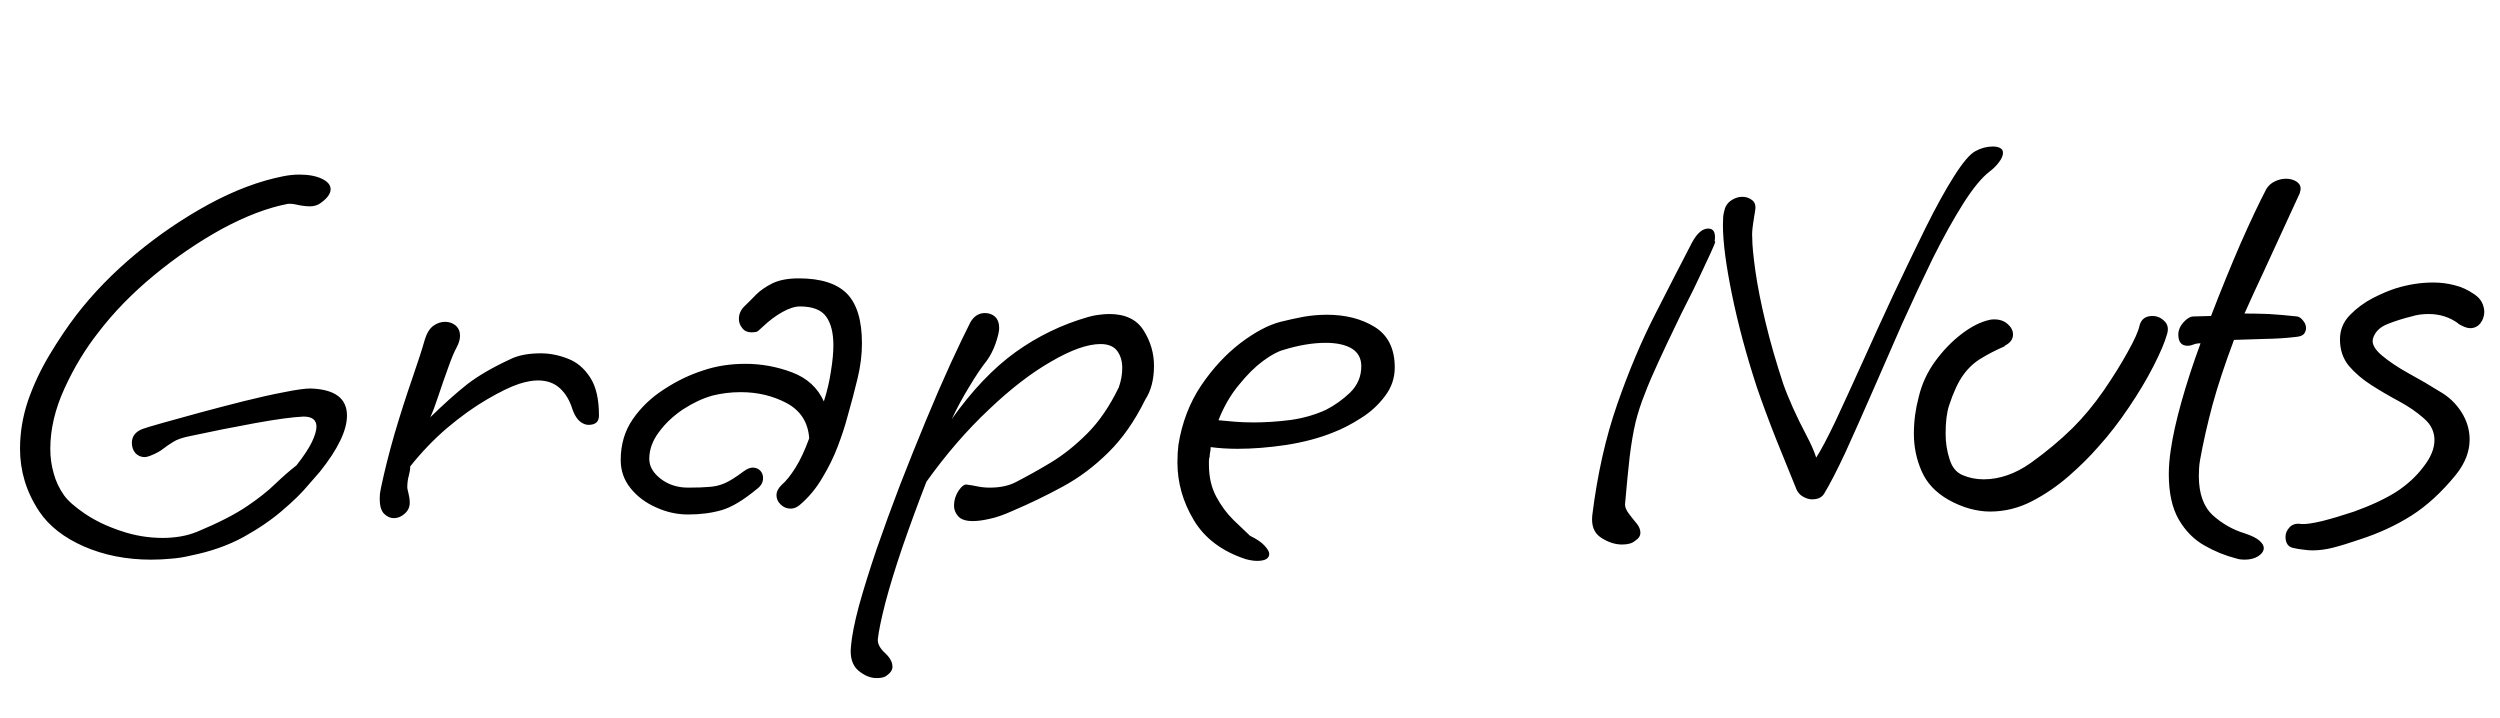 <svg xmlns="http://www.w3.org/2000/svg" xmlns:xlink="http://www.w3.org/1999/xlink" width="102.384" height="29.4"><path fill="black" d="M6.19 22.92L6.19 22.92Q4.68 22.92 3.44 22.38Q2.21 21.84 1.61 20.95L1.61 20.95Q1.20 20.33 1.01 19.69Q0.82 19.06 0.82 18.38L0.82 18.38Q0.82 17.38 1.15 16.40Q1.49 15.43 2.03 14.53Q2.57 13.63 3.12 12.91L3.12 12.91Q4.15 11.57 5.57 10.39Q6.98 9.22 8.56 8.36Q10.13 7.51 11.59 7.22L11.59 7.22Q11.93 7.15 12.26 7.15L12.26 7.15Q12.82 7.15 13.18 7.32Q13.54 7.49 13.54 7.75L13.54 7.75Q13.54 8.04 13.08 8.35L13.08 8.35Q12.91 8.45 12.70 8.45L12.70 8.45Q12.46 8.45 12.19 8.39Q11.93 8.33 11.78 8.35L11.78 8.35Q10.54 8.59 9.08 9.38Q7.63 10.18 6.30 11.28Q4.97 12.38 4.03 13.61L4.03 13.61Q3.22 14.64 2.64 15.91Q2.06 17.18 2.06 18.38L2.06 18.38Q2.06 18.91 2.20 19.39Q2.33 19.87 2.62 20.28L2.62 20.28Q2.86 20.62 3.48 21.04Q4.10 21.46 4.94 21.74Q5.78 22.03 6.67 22.03L6.67 22.03Q7.03 22.03 7.39 21.97Q7.75 21.91 8.09 21.77L8.09 21.77Q9.36 21.24 10.09 20.75Q10.82 20.26 11.28 19.81Q11.74 19.37 12.14 19.06L12.14 19.06Q12.58 18.50 12.77 18.11Q12.96 17.71 12.96 17.47L12.96 17.47Q12.96 17.06 12.43 17.06L12.43 17.06Q11.76 17.09 10.44 17.33Q9.12 17.57 7.78 17.86L7.78 17.86Q7.32 17.95 7.09 18.10Q6.86 18.24 6.68 18.38Q6.50 18.53 6.14 18.67L6.14 18.67Q6 18.72 5.93 18.72L5.93 18.72Q5.69 18.72 5.54 18.55Q5.40 18.38 5.40 18.14L5.40 18.14Q5.40 17.74 5.83 17.57L5.83 17.57Q6.02 17.50 6.66 17.32Q7.30 17.14 8.18 16.90Q9.07 16.66 9.98 16.43Q10.90 16.20 11.64 16.06Q12.38 15.91 12.72 15.91L12.72 15.91Q14.21 15.96 14.21 17.02L14.21 17.02Q14.21 17.93 13.10 19.32L13.10 19.32Q13.01 19.42 12.62 19.87Q12.24 20.33 11.57 20.90Q10.90 21.48 9.96 22.00Q9.02 22.51 7.82 22.75L7.82 22.75Q7.42 22.85 7.01 22.88Q6.60 22.92 6.19 22.92ZM16.13 21.22L16.13 21.22Q15.91 21.22 15.73 21.04Q15.55 20.86 15.55 20.42L15.55 20.42Q15.55 20.33 15.56 20.22Q15.58 20.11 15.60 19.99L15.60 19.99Q15.82 18.94 16.16 17.76Q16.51 16.58 16.87 15.54Q17.23 14.50 17.40 13.90L17.40 13.90Q17.52 13.51 17.75 13.34Q17.98 13.18 18.22 13.18L18.22 13.18Q18.48 13.18 18.66 13.33Q18.84 13.49 18.84 13.75L18.84 13.75Q18.84 13.97 18.70 14.23L18.70 14.23Q18.55 14.50 18.35 15.07Q18.14 15.65 17.95 16.22Q17.76 16.80 17.62 17.09L17.62 17.09Q18.46 16.27 19.13 15.74Q19.80 15.22 20.90 14.71L20.90 14.71Q21.38 14.47 22.15 14.47L22.15 14.47Q22.70 14.47 23.26 14.69Q23.81 14.90 24.17 15.46Q24.53 16.01 24.53 17.02L24.53 17.02Q24.53 17.40 24.10 17.40L24.10 17.40Q23.93 17.40 23.75 17.26Q23.57 17.11 23.45 16.78L23.45 16.78Q23.28 16.22 22.93 15.90Q22.58 15.58 22.03 15.58L22.03 15.58Q21.70 15.58 21.26 15.72L21.26 15.72Q20.74 15.89 19.94 16.36Q19.15 16.82 18.32 17.52Q17.50 18.22 16.80 19.10L16.80 19.10Q16.80 19.27 16.74 19.49Q16.68 19.70 16.68 19.97L16.68 19.97Q16.68 20.02 16.73 20.21Q16.78 20.40 16.78 20.59L16.78 20.59Q16.78 20.86 16.57 21.04Q16.37 21.22 16.13 21.22ZM28.18 21.07L28.18 21.07Q27.50 21.07 26.87 20.78Q26.23 20.50 25.82 19.99Q25.42 19.49 25.42 18.84L25.42 18.84Q25.42 17.88 25.92 17.16Q26.42 16.44 27.20 15.94Q27.98 15.43 28.80 15.17L28.80 15.17Q29.59 14.90 30.53 14.90L30.53 14.90Q31.51 14.90 32.44 15.25Q33.36 15.60 33.74 16.44L33.74 16.44Q33.94 15.82 34.03 15.20Q34.13 14.59 34.13 14.14L34.13 14.14Q34.13 13.37 33.83 12.96Q33.53 12.55 32.76 12.55L32.76 12.55Q32.45 12.55 32.04 12.78Q31.63 13.01 31.25 13.37L31.25 13.37Q31.10 13.51 31.04 13.56Q30.98 13.61 30.77 13.61L30.77 13.61Q30.53 13.61 30.40 13.44Q30.26 13.27 30.26 13.06L30.26 13.06Q30.26 12.77 30.48 12.55L30.48 12.55Q30.70 12.34 30.96 12.07Q31.22 11.81 31.64 11.60Q32.06 11.40 32.71 11.40L32.71 11.40Q34.06 11.40 34.68 12.02Q35.30 12.65 35.30 14.06L35.30 14.06Q35.30 14.76 35.12 15.50Q34.94 16.25 34.70 17.09L34.70 17.09Q34.56 17.62 34.31 18.28Q34.06 18.94 33.67 19.58Q33.29 20.23 32.74 20.69L32.74 20.69Q32.57 20.83 32.38 20.83L32.38 20.83Q32.14 20.83 31.97 20.66Q31.80 20.50 31.80 20.28L31.80 20.28Q31.80 20.06 32.02 19.85L32.02 19.85Q32.28 19.63 32.58 19.15Q32.88 18.67 33.14 17.95L33.14 17.95Q33.07 16.97 32.22 16.51Q31.37 16.06 30.34 16.06L30.34 16.06Q29.74 16.06 29.18 16.20L29.18 16.20Q28.58 16.37 27.98 16.76Q27.38 17.16 26.99 17.69Q26.59 18.22 26.59 18.79L26.59 18.79Q26.59 19.25 27.06 19.61Q27.53 19.97 28.18 19.97L28.18 19.97Q28.73 19.97 29.05 19.94Q29.38 19.92 29.68 19.79Q29.98 19.66 30.46 19.30L30.46 19.30Q30.67 19.15 30.82 19.15L30.82 19.15Q31.01 19.15 31.13 19.27Q31.25 19.39 31.25 19.58L31.25 19.58Q31.25 19.85 30.98 20.04L30.98 20.04Q30.17 20.71 29.56 20.89Q28.94 21.07 28.18 21.07ZM35.90 27.77L35.90 27.77Q35.52 27.77 35.15 27.46Q34.78 27.14 34.85 26.47L34.85 26.47Q34.90 25.85 35.18 24.80Q35.47 23.76 35.90 22.49Q36.34 21.22 36.86 19.86Q37.39 18.50 37.92 17.22Q38.45 15.94 38.93 14.89Q39.41 13.85 39.74 13.20L39.74 13.20Q39.96 12.82 40.34 12.82L40.34 12.82Q40.58 12.82 40.75 12.97Q40.92 13.13 40.92 13.44L40.92 13.44Q40.92 13.63 40.78 14.05Q40.63 14.47 40.42 14.76L40.42 14.76Q40.08 15.19 39.70 15.83Q39.31 16.46 38.98 17.16L38.98 17.16Q40.22 15.41 41.59 14.42Q42.96 13.44 44.57 12.98L44.57 12.98Q44.81 12.91 45.02 12.89Q45.24 12.86 45.43 12.86L45.43 12.86Q46.42 12.86 46.84 13.54Q47.26 14.21 47.26 14.98L47.26 14.98Q47.26 15.82 46.90 16.37L46.90 16.37Q46.25 17.69 45.38 18.54Q44.52 19.39 43.52 19.93Q42.53 20.47 41.45 20.93L41.45 20.93Q40.92 21.17 40.52 21.25Q40.13 21.34 39.84 21.34L39.84 21.34Q39.41 21.34 39.24 21.14Q39.07 20.95 39.07 20.71L39.07 20.71Q39.07 20.38 39.26 20.09Q39.46 19.80 39.62 19.85L39.62 19.85Q39.79 19.87 40.03 19.92Q40.27 19.97 40.54 19.97L40.54 19.97Q41.16 19.97 41.59 19.75L41.59 19.75Q42.29 19.39 43.04 18.94Q43.80 18.48 44.53 17.75Q45.26 17.02 45.82 15.86L45.82 15.86Q45.96 15.46 45.96 15.07L45.96 15.07Q45.96 14.66 45.76 14.38Q45.55 14.09 45.07 14.09L45.07 14.09Q44.28 14.09 43.06 14.80Q41.83 15.50 40.49 16.78Q39.14 18.05 37.94 19.73L37.94 19.73Q37.42 21.07 36.97 22.37Q36.53 23.66 36.26 24.68Q36 25.70 35.95 26.18L35.95 26.18Q35.93 26.45 36.24 26.74Q36.55 27.02 36.55 27.31L36.55 27.31Q36.55 27.50 36.31 27.67L36.31 27.67Q36.19 27.77 35.90 27.77ZM51.48 22.97L51.48 22.97Q51.29 22.97 51.02 22.90L51.02 22.90Q49.56 22.42 48.89 21.30Q48.22 20.18 48.22 18.94L48.22 18.94Q48.22 18.74 48.23 18.56Q48.24 18.38 48.26 18.22L48.26 18.22Q48.48 16.85 49.19 15.79Q49.90 14.74 50.80 14.05Q51.70 13.37 52.44 13.18L52.44 13.18Q52.92 13.06 53.40 12.97Q53.88 12.89 54.34 12.89L54.34 12.89Q55.49 12.89 56.30 13.39Q57.12 13.90 57.12 15.05L57.12 15.05Q57.12 15.70 56.72 16.22Q56.33 16.75 55.74 17.12Q55.15 17.50 54.60 17.71L54.60 17.71Q53.76 18.05 52.69 18.22Q51.62 18.38 50.69 18.38L50.69 18.38Q50.09 18.38 49.58 18.31L49.58 18.31L49.58 18.34Q49.58 18.43 49.56 18.52Q49.54 18.60 49.54 18.70L49.54 18.70Q49.51 18.79 49.51 18.88Q49.51 18.96 49.51 19.03L49.51 19.03Q49.51 19.78 49.81 20.34Q50.11 20.90 50.52 21.30Q50.93 21.70 51.19 21.94L51.19 21.94Q51.62 22.15 51.80 22.36Q51.98 22.56 51.98 22.68L51.98 22.68Q51.98 22.97 51.48 22.97ZM51.34 17.30L51.34 17.30Q52.06 17.30 52.85 17.20Q53.64 17.09 54.31 16.78L54.31 16.78Q54.84 16.51 55.30 16.07Q55.75 15.62 55.75 15L55.75 15Q55.75 14.52 55.37 14.28Q54.98 14.04 54.29 14.04L54.29 14.04Q53.50 14.04 52.56 14.33L52.56 14.33Q52.22 14.42 51.73 14.78Q51.24 15.14 50.74 15.76Q50.23 16.37 49.90 17.21L49.90 17.21Q50.18 17.23 50.56 17.27Q50.93 17.30 51.34 17.30ZM74.21 20.45L74.21 20.45Q74.04 20.45 73.86 20.35Q73.68 20.26 73.58 20.06L73.58 20.06Q73.20 19.13 72.74 17.99Q72.29 16.85 71.95 15.86L71.95 15.86Q71.30 13.87 70.93 12.06Q70.56 10.25 70.56 9.22L70.56 9.22Q70.56 9.05 70.57 8.90Q70.58 8.76 70.61 8.66L70.61 8.66Q70.66 8.38 70.88 8.22Q71.11 8.06 71.35 8.06L71.35 8.06Q71.59 8.06 71.76 8.20Q71.93 8.33 71.88 8.62L71.88 8.62Q71.86 8.74 71.80 9.13Q71.74 9.53 71.76 9.72L71.76 9.72Q71.76 10.18 71.89 11.10Q72.02 12.02 72.31 13.22Q72.60 14.42 73.03 15.72L73.03 15.72Q73.18 16.15 73.44 16.73Q73.70 17.30 73.98 17.83Q74.26 18.36 74.38 18.74L74.38 18.74Q74.66 18.31 75.16 17.27Q75.65 16.22 76.26 14.87Q76.87 13.51 77.54 12.07Q78.22 10.63 78.85 9.35Q79.49 8.06 80.03 7.21Q80.57 6.36 80.90 6.19L80.90 6.19Q81.24 6.00 81.62 6.00L81.62 6.00Q81.79 6.00 81.91 6.06Q82.03 6.12 82.03 6.26L82.03 6.26Q82.03 6.43 81.86 6.65Q81.70 6.86 81.50 7.01L81.50 7.01Q81 7.39 80.40 8.34Q79.80 9.29 79.16 10.57Q78.53 11.86 77.89 13.28Q77.26 14.71 76.67 16.07Q76.08 17.42 75.58 18.52Q75.07 19.61 74.71 20.21L74.71 20.21Q74.57 20.45 74.21 20.45ZM66.43 22.30L66.43 22.30Q66 22.30 65.57 22.02Q65.14 21.74 65.21 21.10L65.21 21.10Q65.52 18.60 66.23 16.56Q66.94 14.52 67.78 12.88Q68.62 11.23 69.29 9.94L69.29 9.94Q69.60 9.36 69.96 9.36L69.96 9.36Q70.30 9.36 70.22 9.89L70.22 9.89L70.25 9.89Q70.22 10.01 70.03 10.42Q69.84 10.82 69.59 11.36Q69.34 11.90 69.08 12.40Q68.83 12.89 68.71 13.15L68.71 13.15Q68.23 14.14 67.91 14.84Q67.58 15.55 67.36 16.13Q67.13 16.70 66.98 17.30Q66.84 17.90 66.74 18.71Q66.65 19.51 66.55 20.66L66.55 20.66Q66.55 20.83 66.71 21.04Q66.86 21.24 67.02 21.43Q67.18 21.62 67.18 21.82L67.18 21.82Q67.18 22.01 66.96 22.15L66.96 22.15Q66.79 22.30 66.43 22.30ZM81.50 20.95L81.50 20.95Q81.10 20.95 80.66 20.83Q80.23 20.71 79.80 20.47L79.80 20.47Q79.01 20.02 78.70 19.30Q78.38 18.58 78.38 17.76L78.38 17.76Q78.38 17.38 78.43 17.00Q78.48 16.63 78.58 16.25L78.58 16.25Q78.77 15.46 79.25 14.80Q79.73 14.14 80.33 13.68Q80.93 13.22 81.48 13.10L81.48 13.10Q81.55 13.08 81.67 13.08L81.67 13.08Q82.01 13.08 82.22 13.27Q82.44 13.46 82.44 13.70L82.44 13.70Q82.44 13.99 82.10 14.16L82.10 14.16L82.10 14.18Q81.55 14.42 81.13 14.68Q80.71 14.93 80.40 15.36Q80.09 15.79 79.82 16.61L79.82 16.61Q79.68 17.04 79.68 17.76L79.68 17.76Q79.68 18.31 79.84 18.80Q79.99 19.30 80.38 19.46L80.38 19.46Q80.78 19.63 81.24 19.63L81.24 19.63Q82.22 19.63 83.18 18.95Q84.14 18.26 84.89 17.52L84.89 17.52Q85.56 16.85 86.15 16.00Q86.74 15.14 87.14 14.41Q87.55 13.68 87.62 13.34L87.62 13.34Q87.72 12.94 88.15 12.94L88.15 12.94Q88.42 12.94 88.63 13.14Q88.85 13.34 88.75 13.68L88.75 13.68Q88.61 14.18 88.19 15Q87.77 15.82 87.18 16.69Q86.59 17.57 85.94 18.29L85.94 18.29Q85.42 18.89 84.72 19.50Q84.02 20.11 83.21 20.53Q82.39 20.95 81.50 20.95ZM91.92 22.92L91.92 22.92Q91.82 22.92 91.75 22.91Q91.68 22.90 91.58 22.87L91.58 22.87Q90.91 22.70 90.28 22.34Q89.64 21.98 89.23 21.28Q88.82 20.57 88.82 19.42L88.82 19.42Q88.82 18.96 88.90 18.43L88.90 18.43Q89.02 17.59 89.34 16.45Q89.66 15.31 90.12 14.06L90.12 14.06L90.10 14.06Q89.95 14.06 89.83 14.11Q89.71 14.16 89.59 14.16L89.59 14.16Q89.21 14.16 89.21 13.70L89.21 13.70Q89.21 13.44 89.42 13.20Q89.64 12.96 89.83 12.96L89.83 12.96L90.55 12.94Q91.15 11.38 91.76 9.97Q92.38 8.57 92.81 7.75L92.81 7.75Q92.93 7.54 93.16 7.43Q93.38 7.32 93.62 7.32L93.62 7.32Q93.86 7.32 94.04 7.43Q94.22 7.54 94.22 7.73L94.22 7.73Q94.22 7.78 94.18 7.92L94.18 7.92L92.69 11.16Q92.47 11.62 92.29 12.02Q92.11 12.43 91.92 12.84L91.92 12.84Q92.40 12.84 92.92 12.86Q93.43 12.89 94.08 12.96L94.08 12.96Q94.20 12.98 94.32 13.13Q94.44 13.27 94.44 13.44L94.44 13.44Q94.44 13.56 94.36 13.67Q94.27 13.78 94.01 13.80L94.01 13.80Q93.43 13.87 92.74 13.88Q92.04 13.90 91.49 13.92L91.49 13.92Q90.94 15.38 90.61 16.58Q90.29 17.78 90.10 18.84L90.10 18.84Q90.07 19.01 90.06 19.18Q90.05 19.34 90.05 19.49L90.05 19.49Q90.05 20.57 90.62 21.10Q91.20 21.62 91.92 21.84L91.92 21.84Q92.35 21.98 92.53 22.14Q92.71 22.30 92.71 22.44L92.71 22.44Q92.71 22.63 92.48 22.78Q92.26 22.92 91.92 22.92ZM94.70 22.54L94.70 22.54Q94.54 22.54 94.33 22.51Q94.13 22.49 93.91 22.44L93.91 22.44Q93.60 22.37 93.60 21.98L93.60 21.98Q93.60 21.77 93.77 21.59Q93.94 21.41 94.25 21.46L94.25 21.46Q94.51 21.48 95.10 21.34Q95.69 21.19 96.41 20.95L96.41 20.95Q97.46 20.57 98.14 20.14Q98.81 19.70 99.24 19.13L99.24 19.13Q99.70 18.55 99.70 18.02L99.70 18.02Q99.70 17.78 99.60 17.56Q99.50 17.33 99.24 17.11L99.24 17.11Q98.83 16.75 98.26 16.44Q97.68 16.13 97.13 15.78Q96.58 15.43 96.20 14.99Q95.83 14.54 95.83 13.90L95.83 13.90Q95.83 13.32 96.24 12.90Q96.65 12.48 97.19 12.20Q97.73 11.93 98.11 11.81L98.11 11.81Q98.50 11.69 98.88 11.63Q99.26 11.57 99.65 11.57L99.65 11.57Q100.10 11.57 100.52 11.68Q100.94 11.78 101.33 12.05L101.33 12.05Q101.54 12.19 101.64 12.38Q101.74 12.58 101.74 12.77L101.74 12.77Q101.74 13.03 101.58 13.24Q101.42 13.44 101.16 13.44L101.16 13.44Q100.97 13.44 100.66 13.25L100.66 13.25L100.68 13.25Q100.15 12.86 99.46 12.86L99.46 12.86Q99.07 12.86 98.76 12.96L98.76 12.96Q98.26 13.08 97.78 13.27Q97.30 13.46 97.18 13.87L97.18 13.87Q97.10 14.18 97.55 14.56Q97.99 14.93 98.66 15.30Q99.34 15.67 99.91 16.03L99.91 16.03Q100.46 16.34 100.80 16.87Q101.14 17.40 101.14 18L101.14 18Q101.14 18.74 100.58 19.44L100.58 19.44Q99.70 20.52 98.75 21.12Q97.80 21.72 96.62 22.10L96.62 22.10Q95.98 22.32 95.54 22.43Q95.11 22.54 94.70 22.54Z"/></svg>